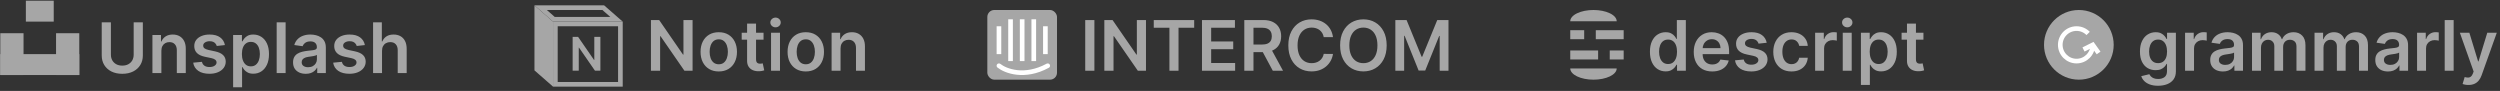 <svg width="1182" height="43" viewBox="0 0 1182 43" fill="none" xmlns="http://www.w3.org/2000/svg">
<rect x="0" y="0" width="1182" height="43" fill="#333333" stroke="none"/>
<path d="M63.198 10.574H67.537V26.226C67.537 27.941 67.132 29.45 66.321 30.753C65.518 32.055 64.387 33.073 62.929 33.806C61.47 34.531 59.766 34.894 57.817 34.894C55.859 34.894 54.151 34.531 52.693 33.806C51.235 33.073 50.104 32.055 49.301 30.753C48.498 29.45 48.096 27.941 48.096 26.226V10.574H52.436V25.863C52.436 26.861 52.654 27.75 53.091 28.53C53.535 29.31 54.159 29.922 54.962 30.366C55.766 30.803 56.717 31.022 57.817 31.022C58.916 31.022 59.868 30.803 60.671 30.366C61.482 29.922 62.106 29.31 62.543 28.53C62.979 27.75 63.198 26.861 63.198 25.863V10.574ZM76.302 24.003V34.531H72.067V16.563H76.115V19.616H76.325C76.739 18.61 77.398 17.811 78.302 17.218C79.215 16.625 80.342 16.329 81.683 16.329C82.923 16.329 84.003 16.594 84.923 17.125C85.851 17.655 86.569 18.423 87.076 19.429C87.59 20.435 87.844 21.656 87.836 23.09V34.531H83.601V23.746C83.601 22.545 83.29 21.605 82.666 20.926C82.049 20.248 81.196 19.909 80.104 19.909C79.363 19.909 78.704 20.073 78.127 20.4C77.558 20.72 77.109 21.184 76.782 21.792C76.462 22.4 76.302 23.137 76.302 24.003ZM106.342 21.312L102.482 21.734C102.372 21.344 102.181 20.977 101.908 20.634C101.643 20.291 101.285 20.014 100.832 19.803C100.38 19.593 99.826 19.488 99.171 19.488C98.29 19.488 97.549 19.679 96.949 20.061C96.356 20.443 96.063 20.938 96.071 21.546C96.063 22.069 96.254 22.494 96.644 22.821C97.042 23.149 97.697 23.418 98.61 23.629L101.674 24.284C103.375 24.65 104.638 25.231 105.465 26.027C106.299 26.822 106.72 27.863 106.728 29.15C106.72 30.281 106.389 31.279 105.734 32.145C105.086 33.002 104.186 33.673 103.031 34.157C101.877 34.64 100.551 34.882 99.054 34.882C96.855 34.882 95.085 34.422 93.743 33.502C92.402 32.574 91.603 31.283 91.345 29.63L95.475 29.232C95.662 30.043 96.059 30.655 96.668 31.068C97.276 31.482 98.068 31.688 99.042 31.688C100.048 31.688 100.856 31.482 101.464 31.068C102.08 30.655 102.388 30.144 102.388 29.536C102.388 29.021 102.189 28.596 101.791 28.261C101.401 27.926 100.793 27.668 99.967 27.489L96.902 26.846C95.178 26.487 93.903 25.882 93.077 25.032C92.25 24.174 91.841 23.09 91.848 21.78C91.841 20.673 92.141 19.714 92.749 18.903C93.365 18.084 94.219 17.452 95.311 17.008C96.41 16.555 97.678 16.329 99.113 16.329C101.218 16.329 102.875 16.778 104.084 17.674C105.301 18.571 106.053 19.784 106.342 21.312ZM110.22 41.269V16.563H114.384V19.534H114.63C114.848 19.098 115.156 18.634 115.554 18.142C115.952 17.643 116.49 17.218 117.168 16.867C117.847 16.509 118.712 16.329 119.765 16.329C121.153 16.329 122.405 16.684 123.52 17.394C124.643 18.096 125.532 19.137 126.187 20.517C126.85 21.89 127.181 23.574 127.181 25.57C127.181 27.543 126.858 29.22 126.21 30.6C125.563 31.981 124.682 33.034 123.567 33.759C122.452 34.484 121.188 34.847 119.777 34.847C118.747 34.847 117.893 34.675 117.215 34.332C116.536 33.989 115.991 33.576 115.577 33.092C115.172 32.601 114.856 32.137 114.63 31.7H114.454V41.269H110.22ZM114.372 25.547C114.372 26.709 114.536 27.727 114.864 28.6C115.199 29.474 115.679 30.156 116.302 30.647C116.934 31.131 117.698 31.372 118.595 31.372C119.531 31.372 120.315 31.123 120.946 30.624C121.578 30.117 122.054 29.427 122.374 28.553C122.701 27.672 122.865 26.67 122.865 25.547C122.865 24.432 122.705 23.441 122.385 22.576C122.066 21.71 121.59 21.032 120.958 20.54C120.326 20.049 119.539 19.803 118.595 19.803C117.691 19.803 116.922 20.041 116.291 20.517C115.659 20.993 115.179 21.66 114.852 22.517C114.532 23.375 114.372 24.385 114.372 25.547ZM135.042 10.574V34.531H130.808V10.574H135.042ZM144.567 34.894C143.429 34.894 142.403 34.691 141.491 34.285C140.586 33.872 139.869 33.264 139.338 32.46C138.816 31.657 138.554 30.667 138.554 29.489C138.554 28.475 138.742 27.637 139.116 26.974C139.49 26.311 140.001 25.781 140.648 25.383C141.296 24.985 142.025 24.685 142.836 24.483C143.655 24.272 144.501 24.12 145.374 24.026C146.427 23.917 147.281 23.82 147.936 23.734C148.591 23.64 149.067 23.5 149.363 23.313C149.667 23.118 149.819 22.817 149.819 22.412V22.342C149.819 21.461 149.558 20.778 149.036 20.295C148.513 19.811 147.761 19.57 146.778 19.57C145.741 19.57 144.918 19.796 144.31 20.248C143.709 20.7 143.304 21.235 143.093 21.851L139.139 21.289C139.451 20.197 139.966 19.285 140.683 18.552C141.401 17.811 142.278 17.257 143.315 16.891C144.353 16.516 145.499 16.329 146.755 16.329C147.62 16.329 148.482 16.431 149.34 16.633C150.198 16.836 150.981 17.171 151.691 17.639C152.401 18.099 152.97 18.727 153.399 19.523C153.836 20.318 154.054 21.312 154.054 22.506V34.531H149.983V32.063H149.843C149.585 32.562 149.223 33.03 148.755 33.466C148.295 33.895 147.714 34.242 147.012 34.508C146.318 34.765 145.503 34.894 144.567 34.894ZM145.667 31.782C146.517 31.782 147.254 31.614 147.878 31.279C148.501 30.936 148.981 30.483 149.316 29.922C149.66 29.36 149.831 28.748 149.831 28.085V25.968C149.699 26.077 149.472 26.179 149.153 26.272C148.841 26.366 148.49 26.448 148.1 26.518C147.71 26.588 147.324 26.651 146.942 26.705C146.56 26.76 146.228 26.806 145.947 26.846C145.316 26.931 144.75 27.072 144.251 27.267C143.752 27.462 143.358 27.735 143.07 28.085C142.781 28.429 142.637 28.873 142.637 29.419C142.637 30.199 142.922 30.788 143.491 31.185C144.06 31.583 144.785 31.782 145.667 31.782ZM172.513 21.312L168.653 21.734C168.544 21.344 168.353 20.977 168.08 20.634C167.814 20.291 167.456 20.014 167.003 19.803C166.551 19.593 165.997 19.488 165.342 19.488C164.461 19.488 163.72 19.679 163.12 20.061C162.527 20.443 162.235 20.938 162.242 21.546C162.235 22.069 162.426 22.494 162.816 22.821C163.213 23.149 163.868 23.418 164.781 23.629L167.846 24.284C169.546 24.65 170.809 25.231 171.636 26.027C172.47 26.822 172.891 27.863 172.899 29.15C172.891 30.281 172.56 31.279 171.905 32.145C171.257 33.002 170.357 33.673 169.203 34.157C168.048 34.64 166.723 34.882 165.225 34.882C163.026 34.882 161.256 34.422 159.915 33.502C158.573 32.574 157.774 31.283 157.517 29.63L161.646 29.232C161.833 30.043 162.231 30.655 162.839 31.068C163.447 31.482 164.239 31.688 165.214 31.688C166.22 31.688 167.027 31.482 167.635 31.068C168.251 30.655 168.559 30.144 168.559 29.536C168.559 29.021 168.36 28.596 167.963 28.261C167.573 27.926 166.964 27.668 166.138 27.489L163.073 26.846C161.349 26.487 160.074 25.882 159.248 25.032C158.421 24.174 158.012 23.09 158.02 21.78C158.012 20.673 158.312 19.714 158.92 18.903C159.536 18.084 160.39 17.452 161.482 17.008C162.582 16.555 163.849 16.329 165.284 16.329C167.389 16.329 169.047 16.778 170.255 17.674C171.472 18.571 172.224 19.784 172.513 21.312ZM180.625 24.003V34.531H176.391V10.574H180.532V19.616H180.742C181.163 18.602 181.815 17.803 182.696 17.218C183.585 16.625 184.716 16.329 186.088 16.329C187.336 16.329 188.424 16.59 189.352 17.113C190.28 17.635 190.997 18.4 191.504 19.406C192.019 20.412 192.276 21.64 192.276 23.09V34.531H188.042V23.746C188.042 22.537 187.73 21.597 187.106 20.926C186.49 20.248 185.624 19.909 184.509 19.909C183.76 19.909 183.09 20.073 182.497 20.4C181.912 20.72 181.452 21.184 181.117 21.792C180.789 22.4 180.625 23.137 180.625 24.003Z" fill="#A6A6A6"/>
<rect x="12.227" y="0.335" width="13.176" height="9.882" fill="#A6A6A6"/>
<rect x="0.148" y="25.589" width="37.333" height="9.882" fill="#A6A6A6"/>
<rect x="26.501" y="15.707" width="10.98" height="19.765" fill="#A6A6A6"/>
<rect x="0.148" y="15.707" width="10.98" height="19.765" fill="#A6A6A6"/>
<path d="M327.45 9.476V33.433H323.59L312.302 17.114H312.103V33.433H307.763V9.476H311.647L322.923 25.806H323.134V9.476H327.45ZM339.829 33.784C338.075 33.784 336.554 33.398 335.267 32.626C333.981 31.854 332.982 30.773 332.273 29.385C331.571 27.997 331.22 26.375 331.22 24.519C331.22 22.663 331.571 21.037 332.273 19.641C332.982 18.245 333.981 17.161 335.267 16.389C336.554 15.617 338.075 15.231 339.829 15.231C341.584 15.231 343.105 15.617 344.392 16.389C345.678 17.161 346.673 18.245 347.374 19.641C348.084 21.037 348.439 22.663 348.439 24.519C348.439 26.375 348.084 27.997 347.374 29.385C346.673 30.773 345.678 31.854 344.392 32.626C343.105 33.398 341.584 33.784 339.829 33.784ZM339.853 30.391C340.804 30.391 341.6 30.13 342.239 29.608C342.879 29.077 343.354 28.368 343.666 27.479C343.986 26.59 344.146 25.599 344.146 24.507C344.146 23.408 343.986 22.413 343.666 21.524C343.354 20.628 342.879 19.914 342.239 19.384C341.6 18.854 340.804 18.588 339.853 18.588C338.878 18.588 338.067 18.854 337.42 19.384C336.78 19.914 336.301 20.628 335.981 21.524C335.669 22.413 335.513 23.408 335.513 24.507C335.513 25.599 335.669 26.59 335.981 27.479C336.301 28.368 336.78 29.077 337.42 29.608C338.067 30.13 338.878 30.391 339.853 30.391ZM361.005 15.465V18.74H350.676V15.465H361.005ZM353.226 11.16H357.461V28.028C357.461 28.598 357.547 29.034 357.718 29.338C357.898 29.635 358.131 29.838 358.42 29.947C358.709 30.056 359.028 30.111 359.379 30.111C359.644 30.111 359.886 30.091 360.104 30.052C360.331 30.013 360.502 29.978 360.619 29.947L361.333 33.257C361.107 33.335 360.783 33.421 360.362 33.515C359.949 33.608 359.442 33.663 358.841 33.678C357.781 33.71 356.825 33.55 355.975 33.199C355.125 32.84 354.451 32.286 353.951 31.538C353.46 30.789 353.218 29.853 353.226 28.73V11.16ZM364.547 33.433V15.465H368.781V33.433H364.547ZM366.676 12.915C366.005 12.915 365.428 12.693 364.944 12.248C364.461 11.796 364.219 11.254 364.219 10.622C364.219 9.983 364.461 9.441 364.944 8.996C365.428 8.544 366.005 8.318 366.676 8.318C367.354 8.318 367.931 8.544 368.407 8.996C368.89 9.441 369.132 9.983 369.132 10.622C369.132 11.254 368.89 11.796 368.407 12.248C367.931 12.693 367.354 12.915 366.676 12.915ZM380.973 33.784C379.219 33.784 377.698 33.398 376.411 32.626C375.124 31.854 374.126 30.773 373.417 29.385C372.715 27.997 372.364 26.375 372.364 24.519C372.364 22.663 372.715 21.037 373.417 19.641C374.126 18.245 375.124 17.161 376.411 16.389C377.698 15.617 379.219 15.231 380.973 15.231C382.728 15.231 384.249 15.617 385.535 16.389C386.822 17.161 387.816 18.245 388.518 19.641C389.228 21.037 389.583 22.663 389.583 24.519C389.583 26.375 389.228 27.997 388.518 29.385C387.816 30.773 386.822 31.854 385.535 32.626C384.249 33.398 382.728 33.784 380.973 33.784ZM380.997 30.391C381.948 30.391 382.744 30.13 383.383 29.608C384.022 29.077 384.498 28.368 384.81 27.479C385.13 26.59 385.29 25.599 385.29 24.507C385.29 23.408 385.13 22.413 384.81 21.524C384.498 20.628 384.022 19.914 383.383 19.384C382.744 18.854 381.948 18.588 380.997 18.588C380.022 18.588 379.211 18.854 378.564 19.384C377.924 19.914 377.444 20.628 377.125 21.524C376.813 22.413 376.657 23.408 376.657 24.507C376.657 25.599 376.813 26.59 377.125 27.479C377.444 28.368 377.924 29.077 378.564 29.608C379.211 30.13 380.022 30.391 380.997 30.391ZM397.412 22.905V33.433H393.177V15.465H397.224V18.518H397.435C397.848 17.512 398.507 16.713 399.412 16.12C400.324 15.527 401.451 15.231 402.792 15.231C404.032 15.231 405.113 15.496 406.033 16.026C406.961 16.557 407.678 17.325 408.185 18.331C408.7 19.337 408.953 20.557 408.945 21.992V33.433H404.711V22.647C404.711 21.447 404.399 20.507 403.775 19.828C403.159 19.15 402.305 18.811 401.213 18.811C400.472 18.811 399.813 18.974 399.236 19.302C398.667 19.622 398.219 20.086 397.891 20.694C397.571 21.302 397.412 22.039 397.412 22.905Z" fill="#A6A6A6"/>
<path d="M283.865 17.442V33.413H281.292L273.766 22.534H273.634V33.413H270.74V17.442H273.33L280.847 28.329H280.988V17.442H283.865Z" fill="#A6A6A6"/>
<rect x="262.577" y="11.315" width="30.745" height="28.549" stroke="#A6A6A6" stroke-width="2.196"/>
<path d="M255.617 3.629L261.892 9.119H291.497L285.223 3.629H255.617Z" stroke="#A6A6A6" stroke-width="2.196"/>
<path d="M261.479 10.217L252.695 2.531V33.276L261.479 40.962V10.217Z" fill="#A6A6A6"/>
<path d="M517.434 9.476V33.433H513.094V9.476H517.434ZM541.821 9.476V33.433H537.961L526.672 17.114H526.473V33.433H522.134V9.476H526.017L537.294 25.806H537.504V9.476H541.821ZM545.497 13.114V9.476H564.611V13.114H557.206V33.433H552.902V13.114H545.497ZM568.296 33.433V9.476H583.877V13.114H572.636V19.618H583.07V23.256H572.636V29.795H583.971V33.433H568.296ZM588.305 33.433V9.476H597.289C599.129 9.476 600.673 9.796 601.921 10.435C603.177 11.075 604.124 11.971 604.764 13.126C605.411 14.272 605.734 15.609 605.734 17.138C605.734 18.674 605.407 20.008 604.752 21.138C604.105 22.261 603.149 23.131 601.886 23.747C600.623 24.355 599.071 24.659 597.23 24.659H590.832V21.056H596.645C597.721 21.056 598.603 20.908 599.289 20.612C599.975 20.308 600.482 19.867 600.81 19.29C601.145 18.705 601.313 17.988 601.313 17.138C601.313 16.288 601.145 15.562 600.81 14.962C600.474 14.354 599.964 13.894 599.277 13.582C598.591 13.262 597.706 13.102 596.622 13.102H592.645V33.433H588.305ZM600.681 22.577L606.612 33.433H601.769L595.943 22.577H600.681ZM630.235 17.559H625.86C625.736 16.841 625.506 16.206 625.17 15.652C624.835 15.091 624.418 14.615 623.919 14.225C623.419 13.835 622.85 13.543 622.211 13.348C621.579 13.145 620.897 13.044 620.164 13.044C618.861 13.044 617.707 13.371 616.701 14.026C615.695 14.674 614.907 15.625 614.338 16.88C613.769 18.128 613.484 19.653 613.484 21.454C613.484 23.287 613.769 24.831 614.338 26.087C614.915 27.334 615.703 28.278 616.701 28.917C617.707 29.549 618.857 29.865 620.152 29.865C620.869 29.865 621.54 29.771 622.164 29.584C622.796 29.389 623.361 29.105 623.86 28.73C624.367 28.356 624.792 27.896 625.135 27.35C625.486 26.804 625.728 26.18 625.86 25.478L630.235 25.502C630.072 26.64 629.717 27.709 629.171 28.707C628.633 29.705 627.927 30.586 627.054 31.351C626.18 32.107 625.159 32.7 623.989 33.129C622.819 33.55 621.521 33.76 620.093 33.76C617.988 33.76 616.108 33.273 614.455 32.298C612.802 31.323 611.499 29.916 610.548 28.075C609.597 26.235 609.121 24.028 609.121 21.454C609.121 18.873 609.601 16.666 610.56 14.833C611.519 12.993 612.825 11.585 614.479 10.611C616.132 9.636 618.003 9.148 620.093 9.148C621.427 9.148 622.667 9.335 623.813 9.71C624.96 10.084 625.981 10.634 626.878 11.359C627.775 12.077 628.512 12.958 629.089 14.003C629.674 15.04 630.056 16.225 630.235 17.559ZM655.617 21.454C655.617 24.036 655.133 26.246 654.166 28.087C653.207 29.919 651.897 31.323 650.236 32.298C648.582 33.273 646.707 33.76 644.609 33.76C642.511 33.76 640.632 33.273 638.971 32.298C637.317 31.315 636.007 29.908 635.04 28.075C634.081 26.235 633.601 24.028 633.601 21.454C633.601 18.873 634.081 16.666 635.04 14.833C636.007 12.993 637.317 11.585 638.971 10.611C640.632 9.636 642.511 9.148 644.609 9.148C646.707 9.148 648.582 9.636 650.236 10.611C651.897 11.585 653.207 12.993 654.166 14.833C655.133 16.666 655.617 18.873 655.617 21.454ZM651.253 21.454C651.253 19.637 650.969 18.105 650.399 16.857C649.838 15.601 649.058 14.654 648.06 14.014C647.062 13.367 645.911 13.044 644.609 13.044C643.307 13.044 642.156 13.367 641.158 14.014C640.16 14.654 639.376 15.601 638.807 16.857C638.245 18.105 637.965 19.637 637.965 21.454C637.965 23.271 638.245 24.808 638.807 26.063C639.376 27.311 640.16 28.258 641.158 28.906C642.156 29.545 643.307 29.865 644.609 29.865C645.911 29.865 647.062 29.545 648.06 28.906C649.058 28.258 649.838 27.311 650.399 26.063C650.969 24.808 651.253 23.271 651.253 21.454ZM659.72 9.476H665.03L672.143 26.835H672.423L679.535 9.476H684.846V33.433H680.682V16.974H680.46L673.839 33.363H670.727L664.106 16.939H663.884V33.433H659.72V9.476Z" fill="#A6A6A6"/>
<rect x="466.81" y="4.727" width="32.941" height="32.941" rx="3.294" fill="#A6A6A6"/>
<rect x="471.202" y="12.414" width="2.196" height="13.176" fill="white"/>
<rect x="476.692" y="9.119" width="2.196" height="19.765" fill="white"/>
<rect x="482.183" y="9.119" width="2.196" height="19.765" fill="white"/>
<rect x="487.673" y="9.119" width="2.196" height="19.765" fill="white"/>
<path d="M472.3 31.08C475.411 33.565 484.379 37.045 495.359 31.08" stroke="white" stroke-width="2.196" stroke-linecap="round"/>
<rect x="493.163" y="12.414" width="2.196" height="13.176" fill="white"/>
<path fill-rule="evenodd" clip-rule="evenodd" d="M761.16 6.283C763.219 7.279 764.376 8.631 764.376 10.04H753.395L742.415 10.04C742.415 8.631 743.572 7.279 745.631 6.283C747.69 5.287 750.483 4.727 753.395 4.727C756.308 4.727 759.1 5.287 761.16 6.283ZM745.631 36.112C743.572 35.115 742.415 33.764 742.415 32.355H753.395L764.376 32.355C764.376 33.764 763.219 35.115 761.16 36.112C759.1 37.108 756.308 37.668 753.395 37.668C750.483 37.668 747.69 37.108 745.631 36.112ZM761.082 23.854H767.67V28.105H761.082V23.854ZM749.003 14.291H742.415V18.541H749.003V14.291ZM754.493 14.291H767.67V18.541H754.493V14.291ZM755.591 28.105V23.854H742.415V28.105H755.591Z" fill="#A6A6A6"/>
<path d="M787.493 33.749C786.082 33.749 784.819 33.386 783.703 32.661C782.588 31.935 781.707 30.883 781.06 29.502C780.412 28.122 780.089 26.445 780.089 24.472C780.089 22.476 780.416 20.791 781.071 19.419C781.734 18.038 782.627 16.997 783.75 16.296C784.873 15.586 786.125 15.231 787.505 15.231C788.558 15.231 789.424 15.41 790.102 15.769C790.781 16.12 791.319 16.545 791.716 17.044C792.114 17.535 792.422 18 792.64 18.436H792.816V9.476H797.062V33.433H792.898V30.602H792.64C792.422 31.039 792.106 31.503 791.693 31.994C791.28 32.477 790.734 32.891 790.055 33.234C789.377 33.577 788.523 33.749 787.493 33.749ZM788.675 30.274C789.572 30.274 790.336 30.033 790.968 29.549C791.599 29.058 792.079 28.375 792.407 27.502C792.734 26.629 792.898 25.611 792.898 24.449C792.898 23.287 792.734 22.277 792.407 21.419C792.087 20.561 791.611 19.895 790.979 19.419C790.356 18.943 789.587 18.705 788.675 18.705C787.731 18.705 786.944 18.951 786.312 19.442C785.68 19.933 785.205 20.612 784.885 21.478C784.565 22.343 784.405 23.334 784.405 24.449C784.405 25.572 784.565 26.574 784.885 27.455C785.212 28.329 785.692 29.019 786.324 29.526C786.963 30.025 787.747 30.274 788.675 30.274ZM809.529 33.784C807.728 33.784 806.172 33.409 804.862 32.661C803.559 31.904 802.557 30.836 801.855 29.456C801.153 28.067 800.803 26.434 800.803 24.554C800.803 22.706 801.153 21.084 801.855 19.688C802.565 18.284 803.555 17.192 804.827 16.413C806.098 15.625 807.591 15.231 809.307 15.231C810.414 15.231 811.459 15.41 812.442 15.769C813.432 16.12 814.306 16.666 815.062 17.407C815.826 18.148 816.427 19.091 816.864 20.238C817.3 21.376 817.519 22.733 817.519 24.308V25.607H802.791V22.753H813.46C813.452 21.942 813.276 21.22 812.933 20.589C812.59 19.949 812.11 19.446 811.494 19.08C810.886 18.713 810.176 18.53 809.365 18.53C808.5 18.53 807.739 18.74 807.084 19.162C806.429 19.575 805.918 20.121 805.552 20.799C805.193 21.47 805.01 22.207 805.002 23.01V25.502C805.002 26.547 805.193 27.444 805.575 28.192C805.957 28.933 806.492 29.502 807.178 29.9C807.864 30.29 808.667 30.485 809.588 30.485C810.204 30.485 810.761 30.399 811.26 30.228C811.759 30.048 812.192 29.787 812.559 29.444C812.925 29.101 813.202 28.676 813.389 28.169L817.343 28.613C817.094 29.658 816.618 30.571 815.916 31.351C815.222 32.123 814.333 32.723 813.249 33.152C812.165 33.573 810.925 33.784 809.529 33.784ZM835.302 20.214L831.442 20.635C831.333 20.245 831.142 19.879 830.869 19.536C830.604 19.193 830.245 18.916 829.792 18.705C829.34 18.495 828.786 18.389 828.131 18.389C827.25 18.389 826.509 18.581 825.909 18.963C825.316 19.345 825.024 19.84 825.031 20.448C825.024 20.971 825.215 21.396 825.605 21.723C826.002 22.051 826.657 22.32 827.57 22.53L830.635 23.186C832.335 23.552 833.598 24.133 834.425 24.928C835.259 25.724 835.68 26.765 835.688 28.052C835.68 29.183 835.349 30.181 834.694 31.046C834.047 31.904 833.146 32.575 831.992 33.058C830.837 33.542 829.512 33.784 828.014 33.784C825.815 33.784 824.045 33.324 822.704 32.403C821.362 31.475 820.563 30.185 820.306 28.531L824.435 28.134C824.622 28.945 825.02 29.557 825.628 29.97C826.236 30.384 827.028 30.59 828.003 30.59C829.009 30.59 829.816 30.384 830.424 29.97C831.04 29.557 831.348 29.046 831.348 28.438C831.348 27.923 831.149 27.498 830.752 27.163C830.362 26.827 829.753 26.57 828.927 26.391L825.862 25.747C824.139 25.389 822.864 24.784 822.037 23.934C821.21 23.076 820.801 21.992 820.809 20.682C820.801 19.575 821.101 18.616 821.709 17.805C822.325 16.986 823.179 16.354 824.271 15.909C825.371 15.457 826.638 15.231 828.073 15.231C830.179 15.231 831.836 15.68 833.044 16.576C834.261 17.473 835.014 18.686 835.302 20.214ZM847.017 33.784C845.224 33.784 843.684 33.39 842.397 32.602C841.118 31.815 840.131 30.727 839.437 29.338C838.751 27.943 838.408 26.336 838.408 24.519C838.408 22.694 838.759 21.084 839.461 19.688C840.163 18.284 841.153 17.192 842.432 16.413C843.719 15.625 845.239 15.231 846.994 15.231C848.452 15.231 849.743 15.5 850.866 16.038C851.997 16.569 852.897 17.321 853.568 18.296C854.239 19.263 854.621 20.394 854.715 21.688H850.667C850.503 20.823 850.113 20.101 849.497 19.524C848.889 18.939 848.074 18.647 847.052 18.647C846.187 18.647 845.426 18.881 844.771 19.349C844.116 19.809 843.606 20.472 843.239 21.337C842.88 22.203 842.701 23.24 842.701 24.449C842.701 25.673 842.88 26.726 843.239 27.607C843.598 28.481 844.101 29.155 844.748 29.631C845.403 30.099 846.171 30.333 847.052 30.333C847.676 30.333 848.234 30.216 848.725 29.982C849.224 29.74 849.642 29.393 849.977 28.941C850.312 28.488 850.542 27.939 850.667 27.291H854.715C854.613 28.563 854.239 29.689 853.592 30.672C852.944 31.647 852.063 32.411 850.948 32.965C849.833 33.511 848.523 33.784 847.017 33.784ZM858.192 33.433V15.465H862.298V18.46H862.485C862.812 17.422 863.374 16.623 864.169 16.062C864.972 15.492 865.889 15.208 866.918 15.208C867.152 15.208 867.413 15.219 867.702 15.243C867.998 15.258 868.244 15.286 868.439 15.325V19.22C868.26 19.158 867.975 19.103 867.585 19.056C867.203 19.002 866.832 18.974 866.474 18.974C865.702 18.974 865.008 19.142 864.391 19.477C863.783 19.805 863.304 20.261 862.953 20.846C862.602 21.431 862.426 22.105 862.426 22.87V33.433H858.192ZM871.252 33.433V15.465H875.487V33.433H871.252ZM873.381 12.915C872.71 12.915 872.133 12.693 871.65 12.248C871.166 11.796 870.925 11.254 870.925 10.622C870.925 9.983 871.166 9.441 871.65 8.996C872.133 8.544 872.71 8.318 873.381 8.318C874.06 8.318 874.637 8.544 875.112 8.996C875.596 9.441 875.838 9.983 875.838 10.622C875.838 11.254 875.596 11.796 875.112 12.248C874.637 12.693 874.06 12.915 873.381 12.915ZM879.841 40.171V15.465H884.006V18.436H884.251C884.47 18 884.778 17.535 885.175 17.044C885.573 16.545 886.111 16.12 886.79 15.769C887.468 15.41 888.334 15.231 889.387 15.231C890.775 15.231 892.026 15.586 893.142 16.296C894.265 16.997 895.154 18.038 895.809 19.419C896.472 20.791 896.803 22.476 896.803 24.472C896.803 26.445 896.479 28.122 895.832 29.502C895.185 30.883 894.304 31.935 893.188 32.661C892.073 33.386 890.81 33.749 889.398 33.749C888.369 33.749 887.515 33.577 886.836 33.234C886.158 32.891 885.612 32.477 885.199 31.994C884.793 31.503 884.477 31.039 884.251 30.602H884.076V40.171H879.841ZM883.994 24.449C883.994 25.611 884.158 26.629 884.485 27.502C884.821 28.375 885.3 29.058 885.924 29.549C886.556 30.033 887.32 30.274 888.217 30.274C889.153 30.274 889.936 30.025 890.568 29.526C891.2 29.019 891.675 28.329 891.995 27.455C892.323 26.574 892.487 25.572 892.487 24.449C892.487 23.334 892.327 22.343 892.007 21.478C891.687 20.612 891.211 19.933 890.58 19.442C889.948 18.951 889.16 18.705 888.217 18.705C887.312 18.705 886.544 18.943 885.912 19.419C885.281 19.895 884.801 20.561 884.474 21.419C884.154 22.277 883.994 23.287 883.994 24.449ZM909.401 15.465V18.74H899.072V15.465H909.401ZM901.622 11.16H905.857V28.028C905.857 28.598 905.943 29.034 906.114 29.338C906.294 29.635 906.528 29.838 906.816 29.947C907.105 30.056 907.425 30.111 907.775 30.111C908.041 30.111 908.282 30.091 908.501 30.052C908.727 30.013 908.898 29.978 909.015 29.947L909.729 33.257C909.503 33.335 909.179 33.421 908.758 33.515C908.345 33.608 907.838 33.663 907.237 33.678C906.177 33.71 905.221 33.55 904.371 33.199C903.521 32.84 902.847 32.286 902.348 31.538C901.856 30.789 901.615 29.853 901.622 28.73V11.16Z" fill="#A6A6A6"/>
<circle cx="982.883" cy="21.197" r="16.47" fill="#A6A6A6"/>
<path d="M989.471 21.197C989.471 25.442 986.03 28.884 981.785 28.884C977.54 28.884 974.099 25.442 974.099 21.197C974.099 16.953 977.54 13.511 981.785 13.511C983.936 13.511 985.88 14.395 987.275 15.818" stroke="white" stroke-width="2.196"/>
<path d="M985.079 23.393L989.471 21.197L992.216 25.04" stroke="white" stroke-width="2.196"/>
<path d="M1020.32 40.545C1018.8 40.545 1017.5 40.338 1016.4 39.925C1015.31 39.52 1014.44 38.974 1013.77 38.287C1013.11 37.601 1012.65 36.841 1012.39 36.006L1016.21 35.082C1016.38 35.433 1016.63 35.78 1016.95 36.123C1017.28 36.474 1017.72 36.763 1018.28 36.989C1018.84 37.223 1019.54 37.34 1020.39 37.34C1021.59 37.34 1022.59 37.047 1023.38 36.462C1024.16 35.885 1024.56 34.934 1024.56 33.608V30.204H1024.35C1024.13 30.641 1023.81 31.089 1023.39 31.549C1022.98 32.01 1022.43 32.395 1021.74 32.708C1021.06 33.019 1020.21 33.175 1019.18 33.175C1017.8 33.175 1016.55 32.852 1015.42 32.205C1014.31 31.549 1013.42 30.575 1012.76 29.28C1012.1 27.978 1011.77 26.348 1011.77 24.39C1011.77 22.417 1012.1 20.752 1012.76 19.395C1013.42 18.031 1014.31 16.997 1015.43 16.296C1016.56 15.586 1017.81 15.231 1019.19 15.231C1020.24 15.231 1021.11 15.41 1021.79 15.769C1022.47 16.12 1023.02 16.545 1023.42 17.044C1023.83 17.535 1024.14 18 1024.35 18.436H1024.58V15.465H1028.76V33.725C1028.76 35.261 1028.39 36.533 1027.66 37.539C1026.93 38.545 1025.92 39.297 1024.65 39.796C1023.38 40.295 1021.94 40.545 1020.32 40.545ZM1020.36 29.853C1021.26 29.853 1022.02 29.635 1022.65 29.198C1023.28 28.761 1023.76 28.134 1024.09 27.315C1024.42 26.496 1024.58 25.513 1024.58 24.367C1024.58 23.236 1024.42 22.246 1024.09 21.396C1023.77 20.546 1023.29 19.887 1022.66 19.419C1022.04 18.943 1021.27 18.705 1020.36 18.705C1019.42 18.705 1018.63 18.951 1018 19.442C1017.36 19.933 1016.89 20.608 1016.57 21.466C1016.25 22.316 1016.09 23.283 1016.09 24.367C1016.09 25.467 1016.25 26.43 1016.57 27.256C1016.9 28.075 1017.38 28.715 1018.01 29.175C1018.65 29.627 1019.43 29.853 1020.36 29.853ZM1033.1 33.433V15.465H1037.2V18.46H1037.39C1037.72 17.422 1038.28 16.623 1039.08 16.062C1039.88 15.492 1040.79 15.208 1041.82 15.208C1042.06 15.208 1042.32 15.219 1042.61 15.243C1042.9 15.258 1043.15 15.286 1043.34 15.325V19.22C1043.17 19.158 1042.88 19.103 1042.49 19.056C1042.11 19.002 1041.74 18.974 1041.38 18.974C1040.61 18.974 1039.91 19.142 1039.3 19.477C1038.69 19.805 1038.21 20.261 1037.86 20.846C1037.51 21.431 1037.33 22.105 1037.33 22.87V33.433H1033.1ZM1051.01 33.795C1049.87 33.795 1048.84 33.593 1047.93 33.187C1047.03 32.774 1046.31 32.166 1045.78 31.362C1045.26 30.559 1044.99 29.569 1044.99 28.391C1044.99 27.377 1045.18 26.539 1045.56 25.876C1045.93 25.213 1046.44 24.683 1047.09 24.285C1047.74 23.887 1048.46 23.587 1049.28 23.384C1050.09 23.174 1050.94 23.022 1051.81 22.928C1052.87 22.819 1053.72 22.721 1054.38 22.636C1055.03 22.542 1055.51 22.402 1055.8 22.215C1056.11 22.02 1056.26 21.719 1056.26 21.314V21.244C1056.26 20.363 1056 19.68 1055.48 19.197C1054.95 18.713 1054.2 18.471 1053.22 18.471C1052.18 18.471 1051.36 18.698 1050.75 19.15C1050.15 19.602 1049.74 20.136 1049.53 20.752L1045.58 20.191C1045.89 19.099 1046.41 18.187 1047.12 17.454C1047.84 16.713 1048.72 16.159 1049.76 15.793C1050.79 15.418 1051.94 15.231 1053.19 15.231C1054.06 15.231 1054.92 15.332 1055.78 15.535C1056.64 15.738 1057.42 16.073 1058.13 16.541C1058.84 17.001 1059.41 17.629 1059.84 18.424C1060.28 19.22 1060.49 20.214 1060.49 21.407V33.433H1056.42V30.965H1056.28C1056.03 31.464 1055.66 31.931 1055.19 32.368C1054.73 32.797 1054.15 33.144 1053.45 33.409C1052.76 33.667 1051.94 33.795 1051.01 33.795ZM1052.11 30.684C1052.96 30.684 1053.69 30.516 1054.32 30.181C1054.94 29.838 1055.42 29.385 1055.76 28.824C1056.1 28.262 1056.27 27.65 1056.27 26.987V24.87C1056.14 24.979 1055.91 25.081 1055.59 25.174C1055.28 25.268 1054.93 25.35 1054.54 25.42C1054.15 25.49 1053.76 25.552 1053.38 25.607C1053 25.662 1052.67 25.708 1052.39 25.747C1051.76 25.833 1051.19 25.974 1050.69 26.168C1050.19 26.363 1049.8 26.636 1049.51 26.987C1049.22 27.33 1049.08 27.775 1049.08 28.321C1049.08 29.101 1049.36 29.689 1049.93 30.087C1050.5 30.485 1051.23 30.684 1052.11 30.684ZM1064.75 33.433V15.465H1068.8V18.518H1069.01C1069.38 17.489 1070 16.686 1070.87 16.108C1071.74 15.524 1072.77 15.231 1073.97 15.231C1075.19 15.231 1076.21 15.527 1077.05 16.12C1077.89 16.705 1078.48 17.504 1078.82 18.518H1079.01C1079.41 17.52 1080.08 16.724 1081.02 16.132C1081.97 15.531 1083.1 15.231 1084.4 15.231C1086.06 15.231 1087.41 15.754 1088.45 16.799C1089.5 17.844 1090.02 19.368 1090.02 21.372V33.433H1085.77V22.027C1085.77 20.912 1085.48 20.097 1084.88 19.583C1084.29 19.06 1083.57 18.799 1082.71 18.799C1081.69 18.799 1080.89 19.119 1080.31 19.758C1079.74 20.39 1079.46 21.212 1079.46 22.226V33.433H1075.3V21.852C1075.3 20.924 1075.02 20.183 1074.46 19.629C1073.91 19.076 1073.18 18.799 1072.29 18.799C1071.68 18.799 1071.12 18.955 1070.62 19.267C1070.12 19.571 1069.73 20.004 1069.43 20.565C1069.13 21.119 1068.99 21.766 1068.99 22.507V33.433H1064.75ZM1094.31 33.433V15.465H1098.36V18.518H1098.57C1098.95 17.489 1099.57 16.686 1100.43 16.108C1101.3 15.524 1102.33 15.231 1103.53 15.231C1104.75 15.231 1105.77 15.527 1106.61 16.12C1107.45 16.705 1108.04 17.504 1108.39 18.518H1108.57C1108.97 17.52 1109.64 16.724 1110.59 16.132C1111.54 15.531 1112.66 15.231 1113.97 15.231C1115.62 15.231 1116.97 15.754 1118.01 16.799C1119.06 17.844 1119.58 19.368 1119.58 21.372V33.433H1115.34V22.027C1115.34 20.912 1115.04 20.097 1114.45 19.583C1113.85 19.06 1113.13 18.799 1112.27 18.799C1111.25 18.799 1110.45 19.119 1109.87 19.758C1109.3 20.39 1109.02 21.212 1109.02 22.226V33.433H1104.87V21.852C1104.87 20.924 1104.59 20.183 1104.02 19.629C1103.47 19.076 1102.75 18.799 1101.85 18.799C1101.24 18.799 1100.69 18.955 1100.19 19.267C1099.69 19.571 1099.29 20.004 1098.99 20.565C1098.7 21.119 1098.55 21.766 1098.55 22.507V33.433H1094.31ZM1129.05 33.795C1127.91 33.795 1126.88 33.593 1125.97 33.187C1125.07 32.774 1124.35 32.166 1123.82 31.362C1123.3 30.559 1123.04 29.569 1123.04 28.391C1123.04 27.377 1123.22 26.539 1123.6 25.876C1123.97 25.213 1124.48 24.683 1125.13 24.285C1125.78 23.887 1126.51 23.587 1127.32 23.384C1128.14 23.174 1128.98 23.022 1129.86 22.928C1130.91 22.819 1131.76 22.721 1132.42 22.636C1133.07 22.542 1133.55 22.402 1133.84 22.215C1134.15 22.02 1134.3 21.719 1134.3 21.314V21.244C1134.3 20.363 1134.04 19.68 1133.52 19.197C1132.99 18.713 1132.24 18.471 1131.26 18.471C1130.22 18.471 1129.4 18.698 1128.79 19.15C1128.19 19.602 1127.79 20.136 1127.57 20.752L1123.62 20.191C1123.93 19.099 1124.45 18.187 1125.16 17.454C1125.88 16.713 1126.76 16.159 1127.8 15.793C1128.83 15.418 1129.98 15.231 1131.24 15.231C1132.1 15.231 1132.96 15.332 1133.82 15.535C1134.68 15.738 1135.46 16.073 1136.17 16.541C1136.88 17.001 1137.45 17.629 1137.88 18.424C1138.32 19.22 1138.54 20.214 1138.54 21.407V33.433H1134.46V30.965H1134.32C1134.07 31.464 1133.7 31.931 1133.24 32.368C1132.78 32.797 1132.2 33.144 1131.49 33.409C1130.8 33.667 1129.98 33.795 1129.05 33.795ZM1130.15 30.684C1131 30.684 1131.73 30.516 1132.36 30.181C1132.98 29.838 1133.46 29.385 1133.8 28.824C1134.14 28.262 1134.31 27.65 1134.31 26.987V24.87C1134.18 24.979 1133.95 25.081 1133.63 25.174C1133.32 25.268 1132.97 25.35 1132.58 25.42C1132.19 25.49 1131.81 25.552 1131.42 25.607C1131.04 25.662 1130.71 25.708 1130.43 25.747C1129.8 25.833 1129.23 25.974 1128.73 26.168C1128.23 26.363 1127.84 26.636 1127.55 26.987C1127.26 27.33 1127.12 27.775 1127.12 28.321C1127.12 29.101 1127.4 29.689 1127.97 30.087C1128.54 30.485 1129.27 30.684 1130.15 30.684ZM1142.79 33.433V15.465H1146.9V18.46H1147.09C1147.41 17.422 1147.98 16.623 1148.77 16.062C1149.57 15.492 1150.49 15.208 1151.52 15.208C1151.75 15.208 1152.01 15.219 1152.3 15.243C1152.6 15.258 1152.85 15.286 1153.04 15.325V19.22C1152.86 19.158 1152.58 19.103 1152.19 19.056C1151.8 19.002 1151.43 18.974 1151.08 18.974C1150.3 18.974 1149.61 19.142 1148.99 19.477C1148.38 19.805 1147.91 20.261 1147.55 20.846C1147.2 21.431 1147.03 22.105 1147.03 22.87V33.433H1142.79ZM1160.09 9.476V33.433H1155.85V9.476H1160.09ZM1167.07 40.171C1166.5 40.171 1165.96 40.124 1165.47 40.03C1164.99 39.944 1164.6 39.843 1164.31 39.726L1165.3 36.427C1165.91 36.607 1166.46 36.693 1166.95 36.685C1167.43 36.677 1167.85 36.525 1168.22 36.228C1168.6 35.94 1168.91 35.456 1169.17 34.778L1169.53 33.807L1163.02 15.465H1167.51L1171.65 29.034H1171.84L1175.99 15.465H1180.49L1173.3 35.608C1172.96 36.56 1172.52 37.375 1171.96 38.053C1171.41 38.74 1170.73 39.262 1169.93 39.621C1169.13 39.987 1168.18 40.171 1167.07 40.171Z" fill="#A6A6A6"/>
</svg>
